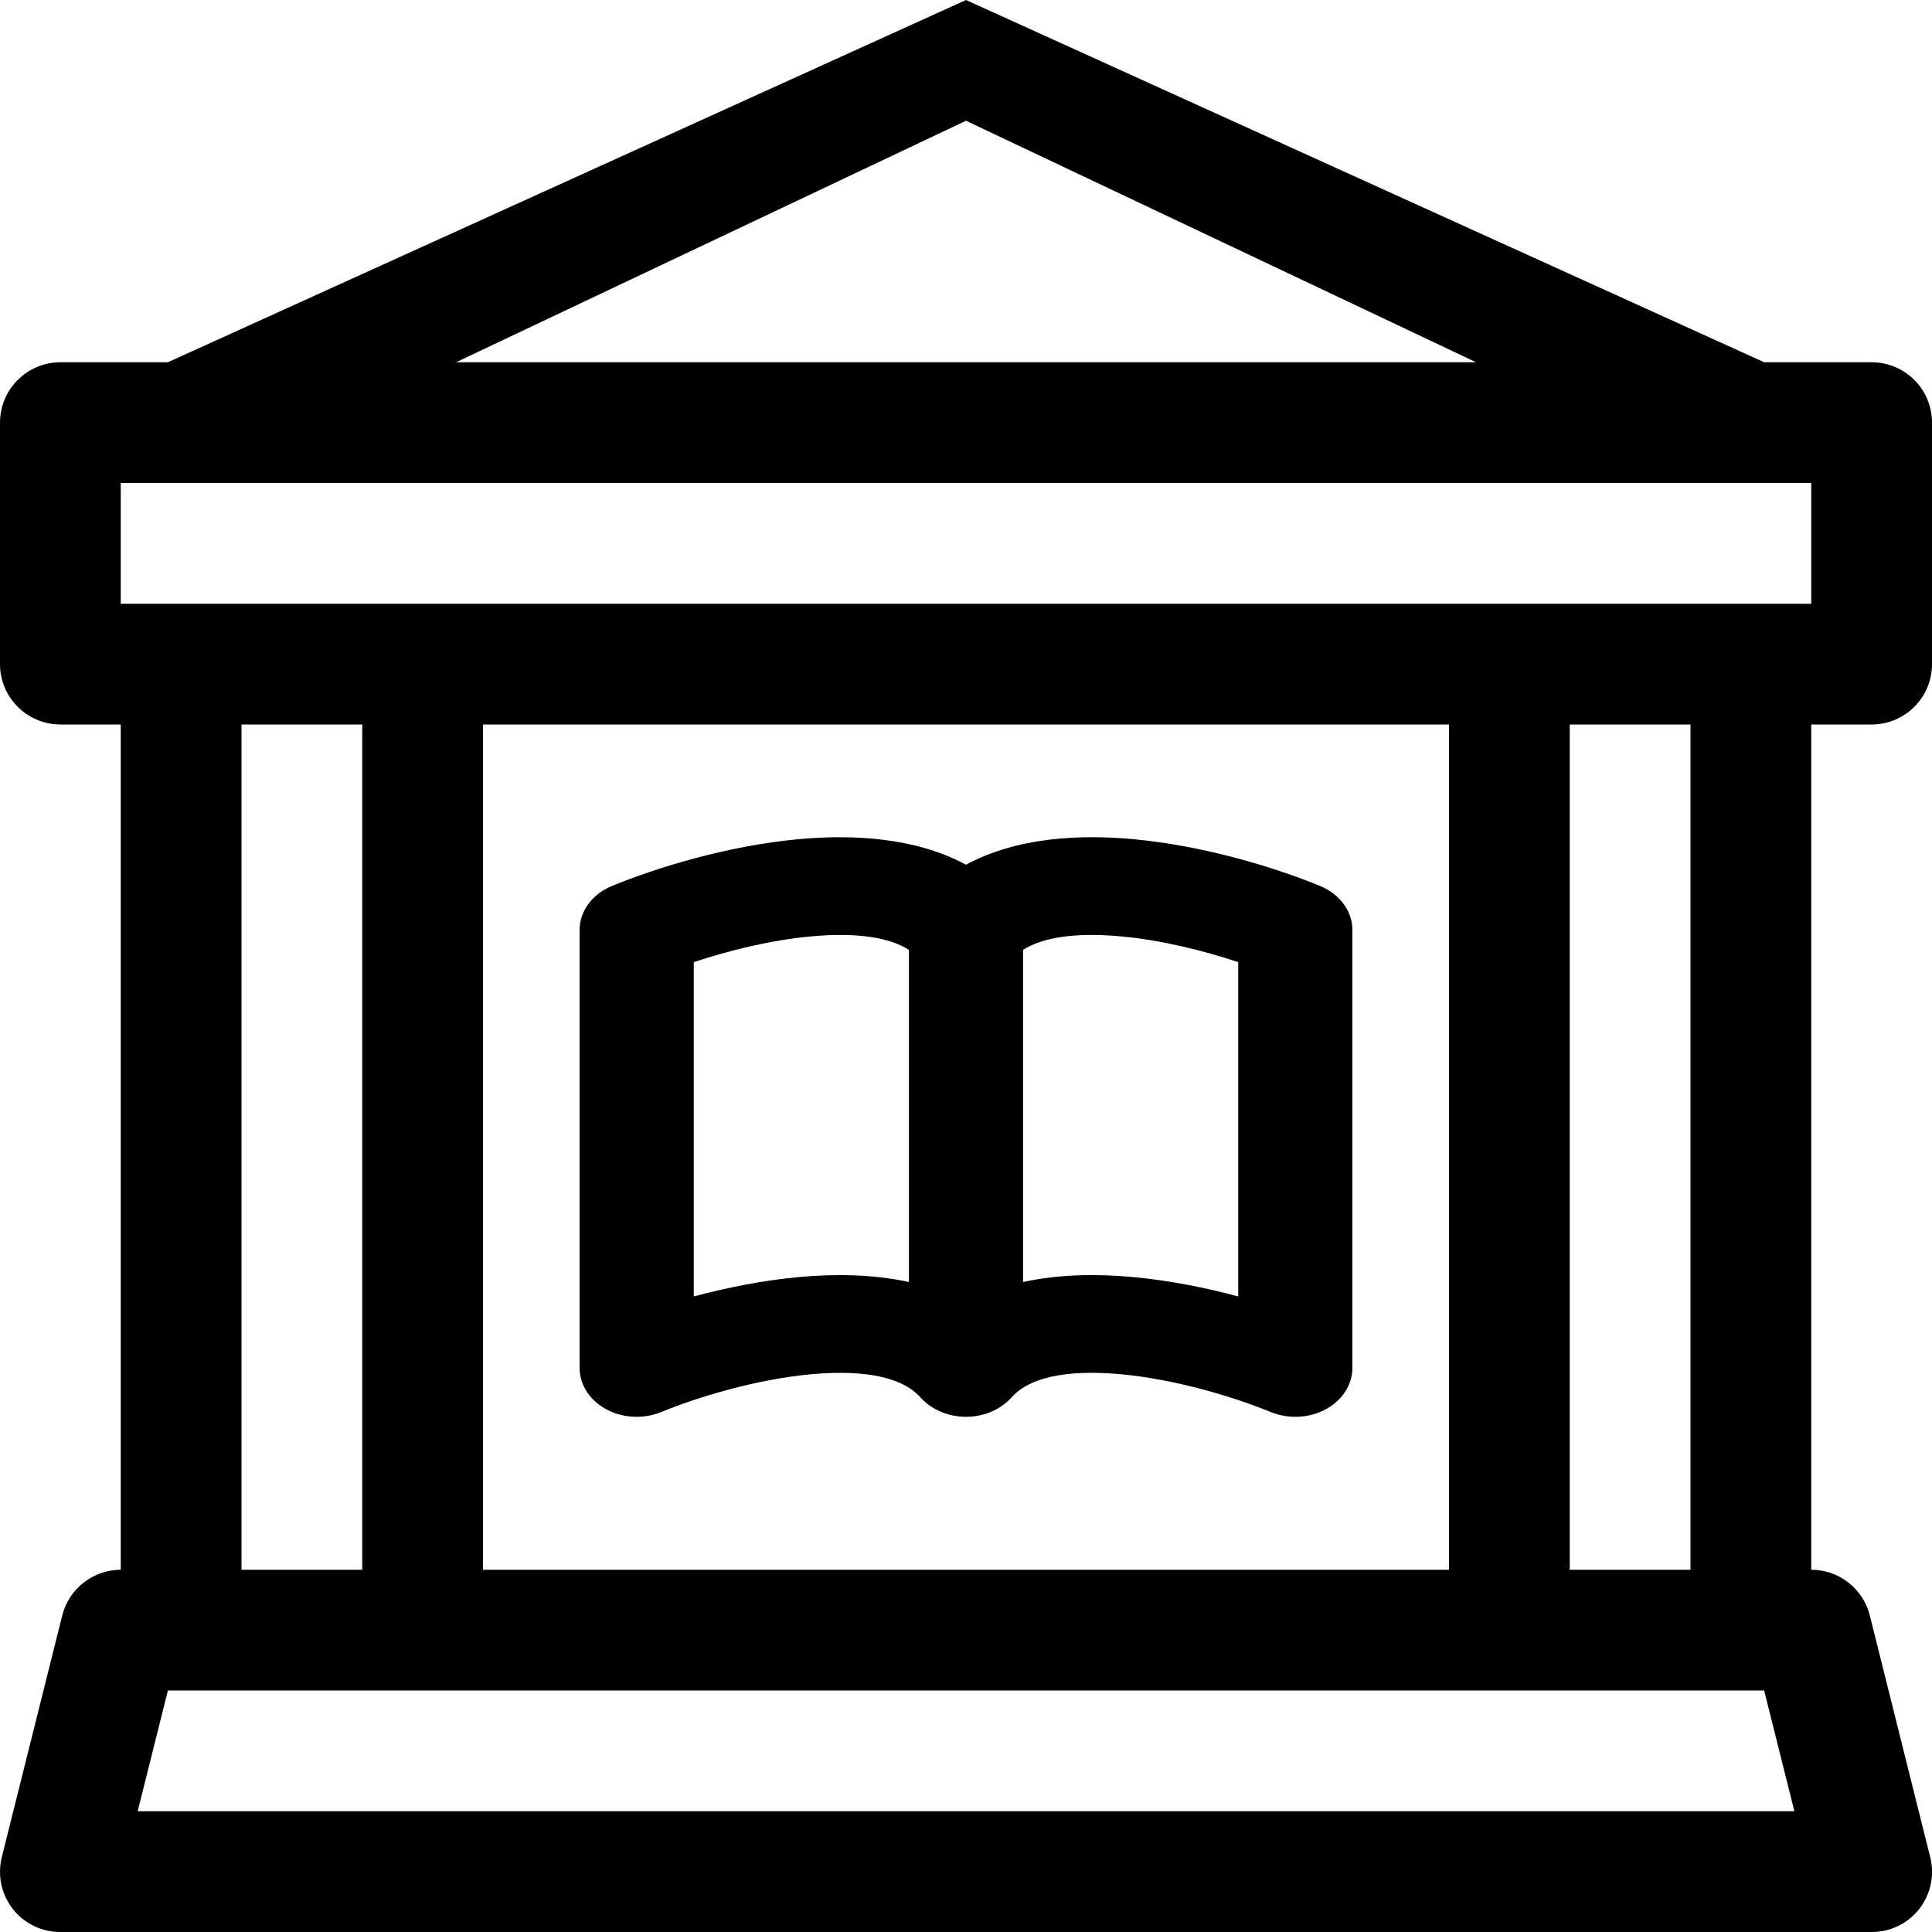 <svg width="30" height="30" viewBox="0 0 30 30" fill="none" xmlns="http://www.w3.org/2000/svg">
<g clip-path="url(#clip0_3407_48)">
<path d="M15 0L27.394 5.625H29.063C29.311 5.625 29.55 5.724 29.726 5.9C29.902 6.075 30 6.314 30 6.562V10.312C30 10.561 29.902 10.8 29.726 10.975C29.55 11.151 29.311 11.25 29.063 11.25H28.125V24.375C28.335 24.375 28.538 24.445 28.703 24.575C28.868 24.704 28.985 24.884 29.035 25.087L29.972 28.837C30.007 28.976 30.01 29.12 29.98 29.259C29.951 29.399 29.89 29.529 29.802 29.642C29.715 29.754 29.602 29.844 29.474 29.907C29.346 29.969 29.205 30.001 29.063 30H0.938C0.795 30.001 0.655 29.969 0.527 29.907C0.398 29.844 0.286 29.754 0.198 29.642C0.111 29.529 0.05 29.399 0.02 29.259C-0.009 29.12 -0.006 28.976 0.028 28.837L0.966 25.087C1.016 24.884 1.133 24.704 1.298 24.575C1.463 24.445 1.666 24.375 1.875 24.375V11.25H0.938C0.689 11.25 0.451 11.151 0.275 10.975C0.099 10.8 0 10.561 0 10.312V6.562C0 6.314 0.099 6.075 0.275 5.9C0.451 5.724 0.689 5.625 0.938 5.625H2.607L15 0ZM7.082 5.625H22.92L15 1.875L7.082 5.625ZM3.75 11.25V24.375H5.625V11.25H3.75ZM7.5 11.25V24.375L22.5 24.375V11.25L7.5 11.25ZM24.375 11.25V24.375H26.25V11.25H24.375ZM28.125 9.375V7.5H1.875V9.375H28.125ZM27.394 26.25H2.607L2.138 28.125H27.863L27.394 26.25Z" fill="black"/>
<path fill-rule="evenodd" clip-rule="evenodd" d="M15 13.427C15.799 12.995 16.784 12.956 17.592 13.03C18.705 13.132 19.81 13.474 20.499 13.758C20.658 13.823 20.785 13.926 20.871 14.047C20.957 14.168 21 14.304 21 14.441V21.241C21 21.361 20.967 21.48 20.901 21.589C20.836 21.698 20.738 21.795 20.613 21.868C20.488 21.942 20.339 21.988 20.182 21.998C20.024 22.008 19.868 21.982 19.729 21.925C19.167 21.694 18.261 21.418 17.403 21.339C16.5 21.257 15.96 21.412 15.707 21.699C15.628 21.788 15.524 21.864 15.402 21.917C15.279 21.971 15.141 22 15 22C14.858 22 14.721 21.971 14.598 21.917C14.476 21.864 14.372 21.788 14.293 21.699C14.04 21.413 13.5 21.257 12.597 21.339C11.739 21.418 10.833 21.694 10.271 21.925C10.132 21.982 9.976 22.008 9.818 21.998C9.661 21.988 9.512 21.942 9.387 21.868C9.262 21.795 9.164 21.698 9.099 21.589C9.033 21.48 9 21.361 9 21.241V14.442C9 14.305 9.043 14.168 9.129 14.047C9.215 13.926 9.342 13.823 9.501 13.758C10.19 13.474 11.295 13.132 12.408 13.03C13.215 12.957 14.2 12.995 15 13.427ZM19.227 20.131V14.94C18.696 14.763 18.035 14.597 17.403 14.54C16.676 14.473 16.181 14.562 15.886 14.749V19.907C16.461 19.781 17.061 19.781 17.592 19.83C18.159 19.882 18.722 19.995 19.227 20.131ZM14.114 19.907V14.749C13.819 14.562 13.324 14.473 12.597 14.54C11.965 14.597 11.304 14.763 10.773 14.94V20.131C11.278 19.996 11.841 19.882 12.408 19.83C12.938 19.781 13.539 19.782 14.114 19.907Z" fill="black"/>
</g>
<defs>
<clipPath id="clip0_3407_48">
<rect width="30" height="30" fill="white"/>
</clipPath>
</defs>
</svg>
